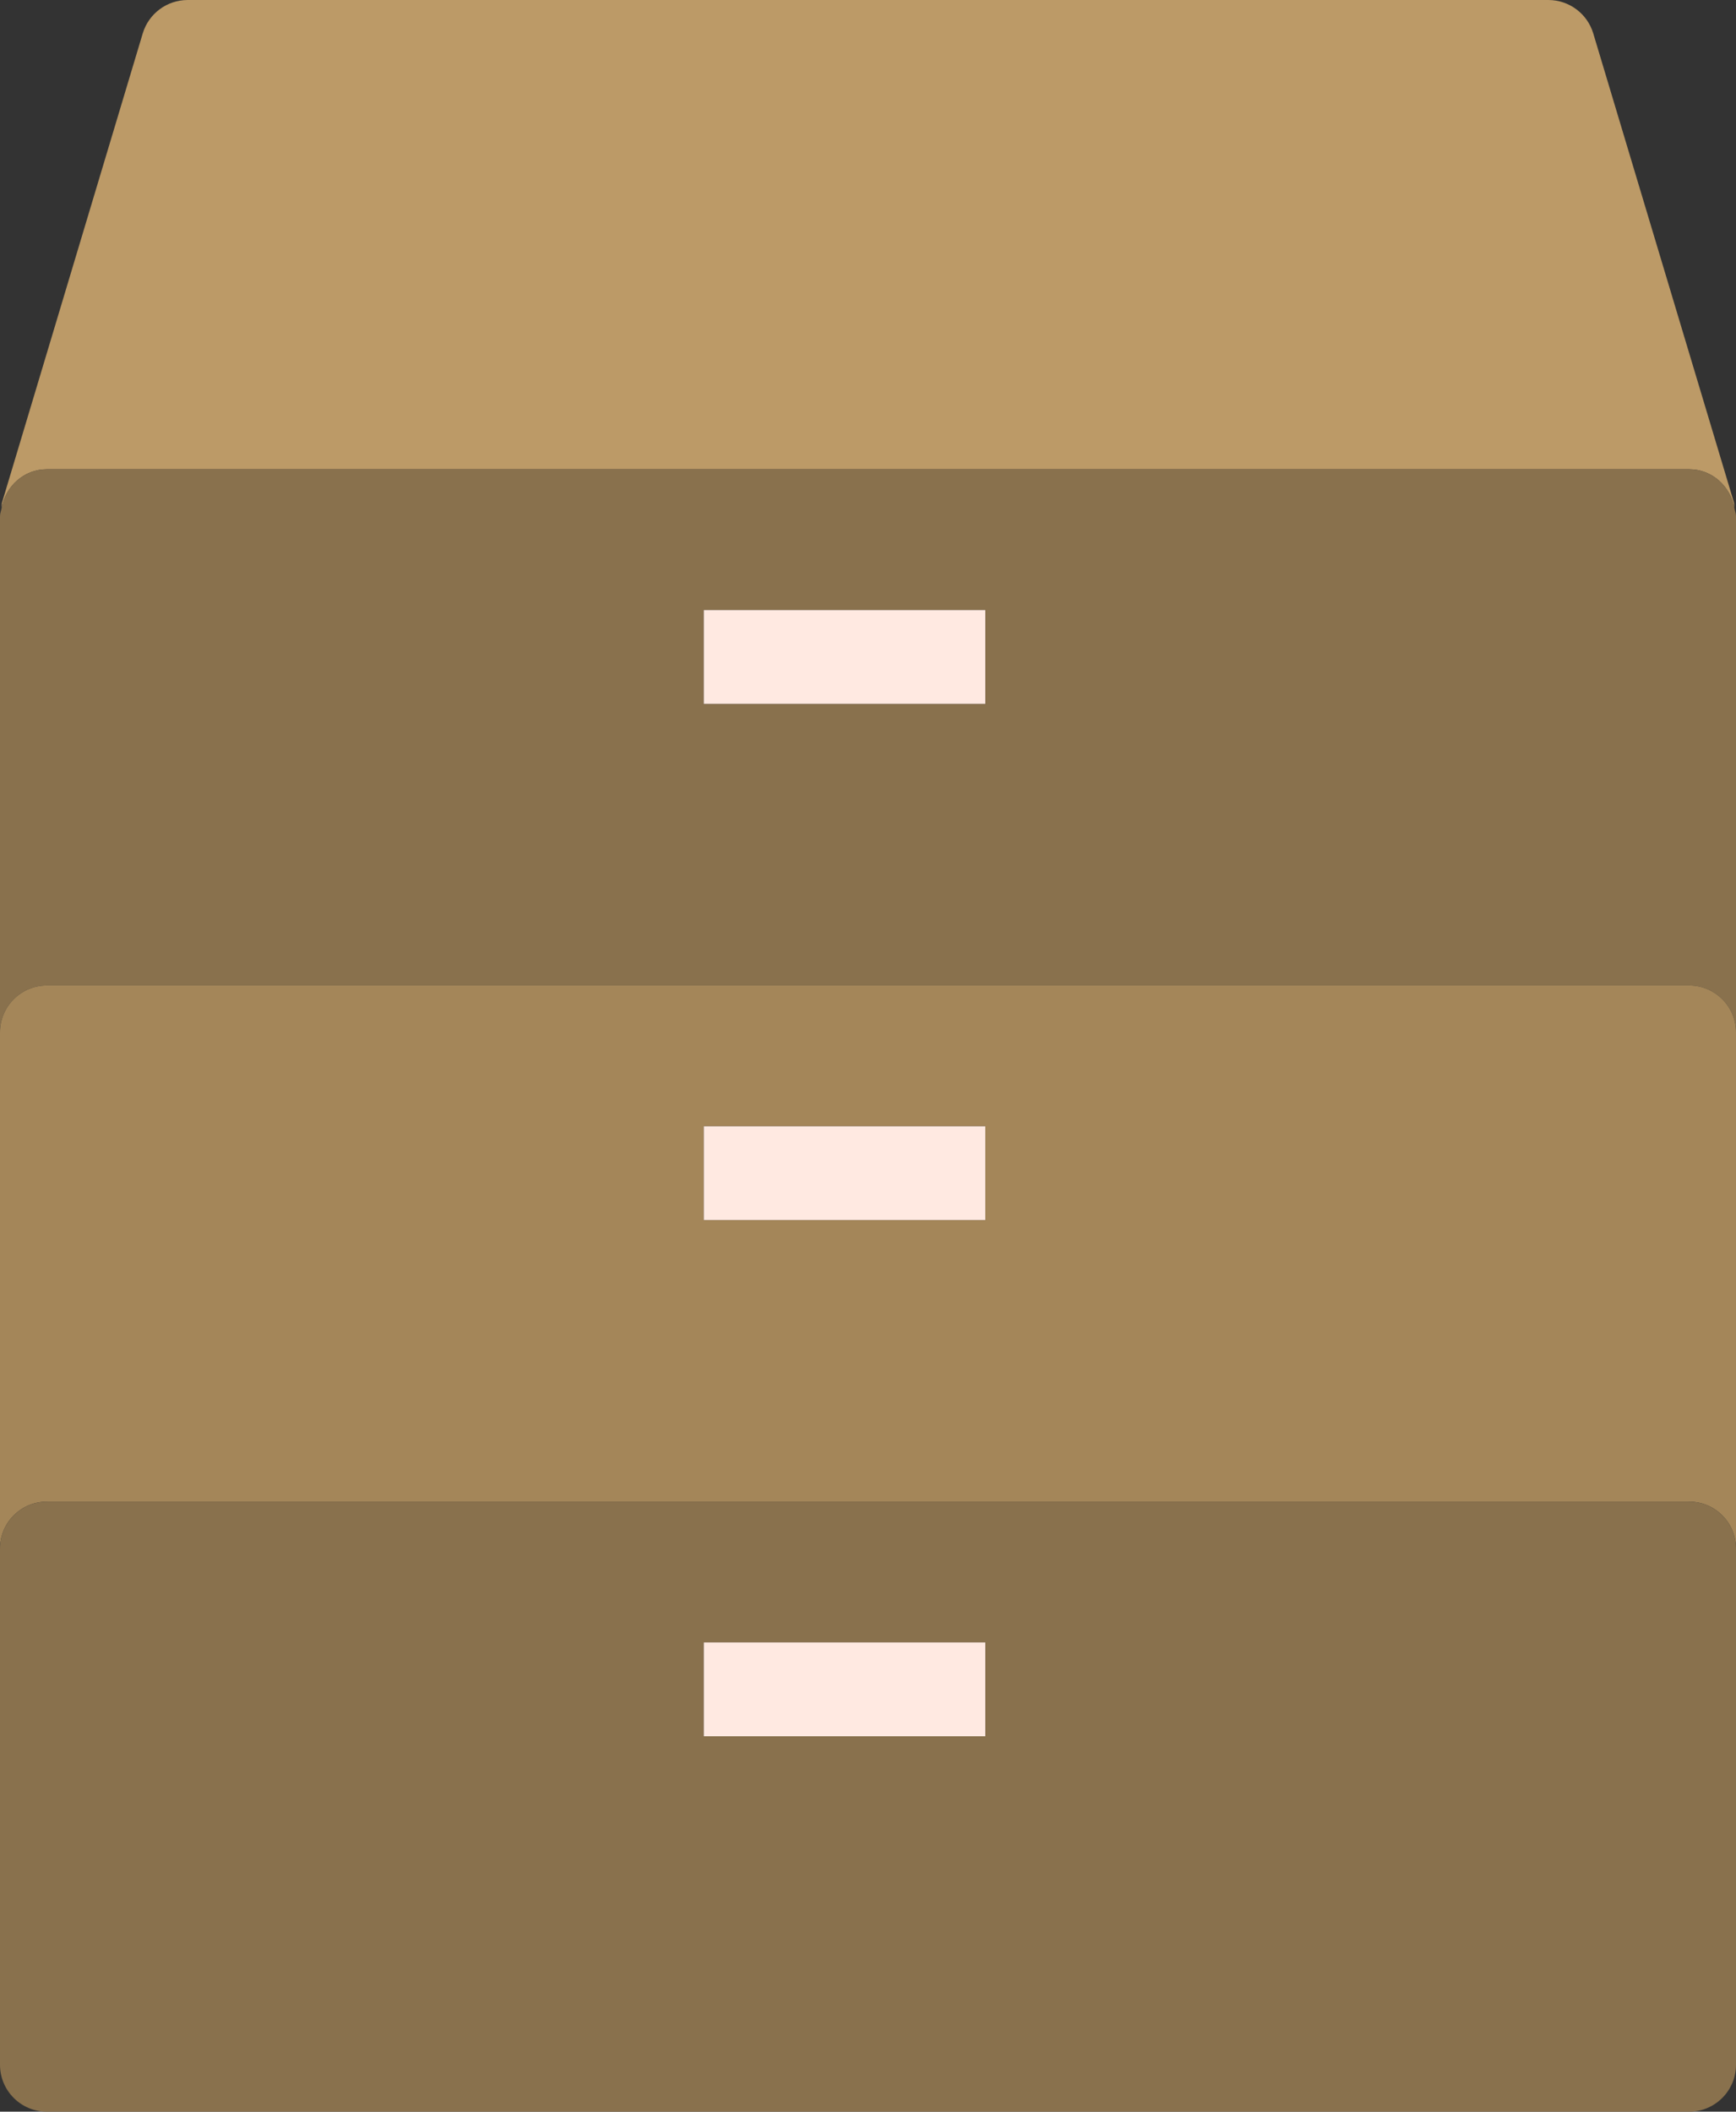 <?xml version="1.0" encoding="utf-8"?>
<!-- Generator: Adobe Illustrator 19.2.0, SVG Export Plug-In . SVG Version: 6.00 Build 0)  -->
<svg version="1.1" id="closet2" xmlns="http://www.w3.org/2000/svg" xmlns:xlink="http://www.w3.org/1999/xlink" x="0px" y="0px"
	 viewBox="0 0 148 180" enable-background="new 0 0 148 180" xml:space="preserve">
<rect x="0" y="0" width="148" height="180" fill="#333333" stroke="none"/>
<g>
	<path fill="#BC9A67" d="M4,40h140c1.961,0,3.515,1.438,3.859,3.297c-0.027-0.148,0.016-0.299-0.027-0.445l-12-40
		C135.324,1.158,133.766,0,132,0H16c-1.766,0-3.325,1.158-3.832,2.852l-12,40c-0.043,0.146,0,0.297-0.027,0.447
		C0.484,41.438,2.039,40,4,40z"/>
	<path fill="#89714D" d="M147.859,43.297C147.516,41.438,145.961,40,144,40H4c-1.961,0-3.516,1.438-3.859,3.299
		C0.098,43.535,0,43.75,0,44v44c0-2.209,1.789-4,4-4h140c2.211,0,4,1.791,4,4V44C148,43.75,147.902,43.535,147.859,43.297
		z M84,60H60v-8h24V60z"/>
	<path fill="#A48659" d="M144,84H4c-2.211,0-4,1.791-4,4v44c0-2.209,1.789-4,4-4h140c2.211,0,4,1.791,4,4V88
		C148,85.791,146.211,84,144,84z M84,104H60v-8h24V104z"/>
	<path fill="#89714D" d="M144,128H4c-2.211,0-4,1.791-4,4v44c0,2.209,1.789,4,4,4h140c2.211,0,4-1.791,4-4v-44
		C148,129.791,146.211,128,144,128z M84,148H60v-8h24V148z"/>
	<rect x="60" y="52" fill="#FFE9E1" width="24" height="8"/>
	<rect x="60" y="96" fill="#FFE9E1" width="24" height="8"/>
	<rect x="60" y="140" fill="#FFE9E1" width="24" height="8"/>
</g>
</svg>
